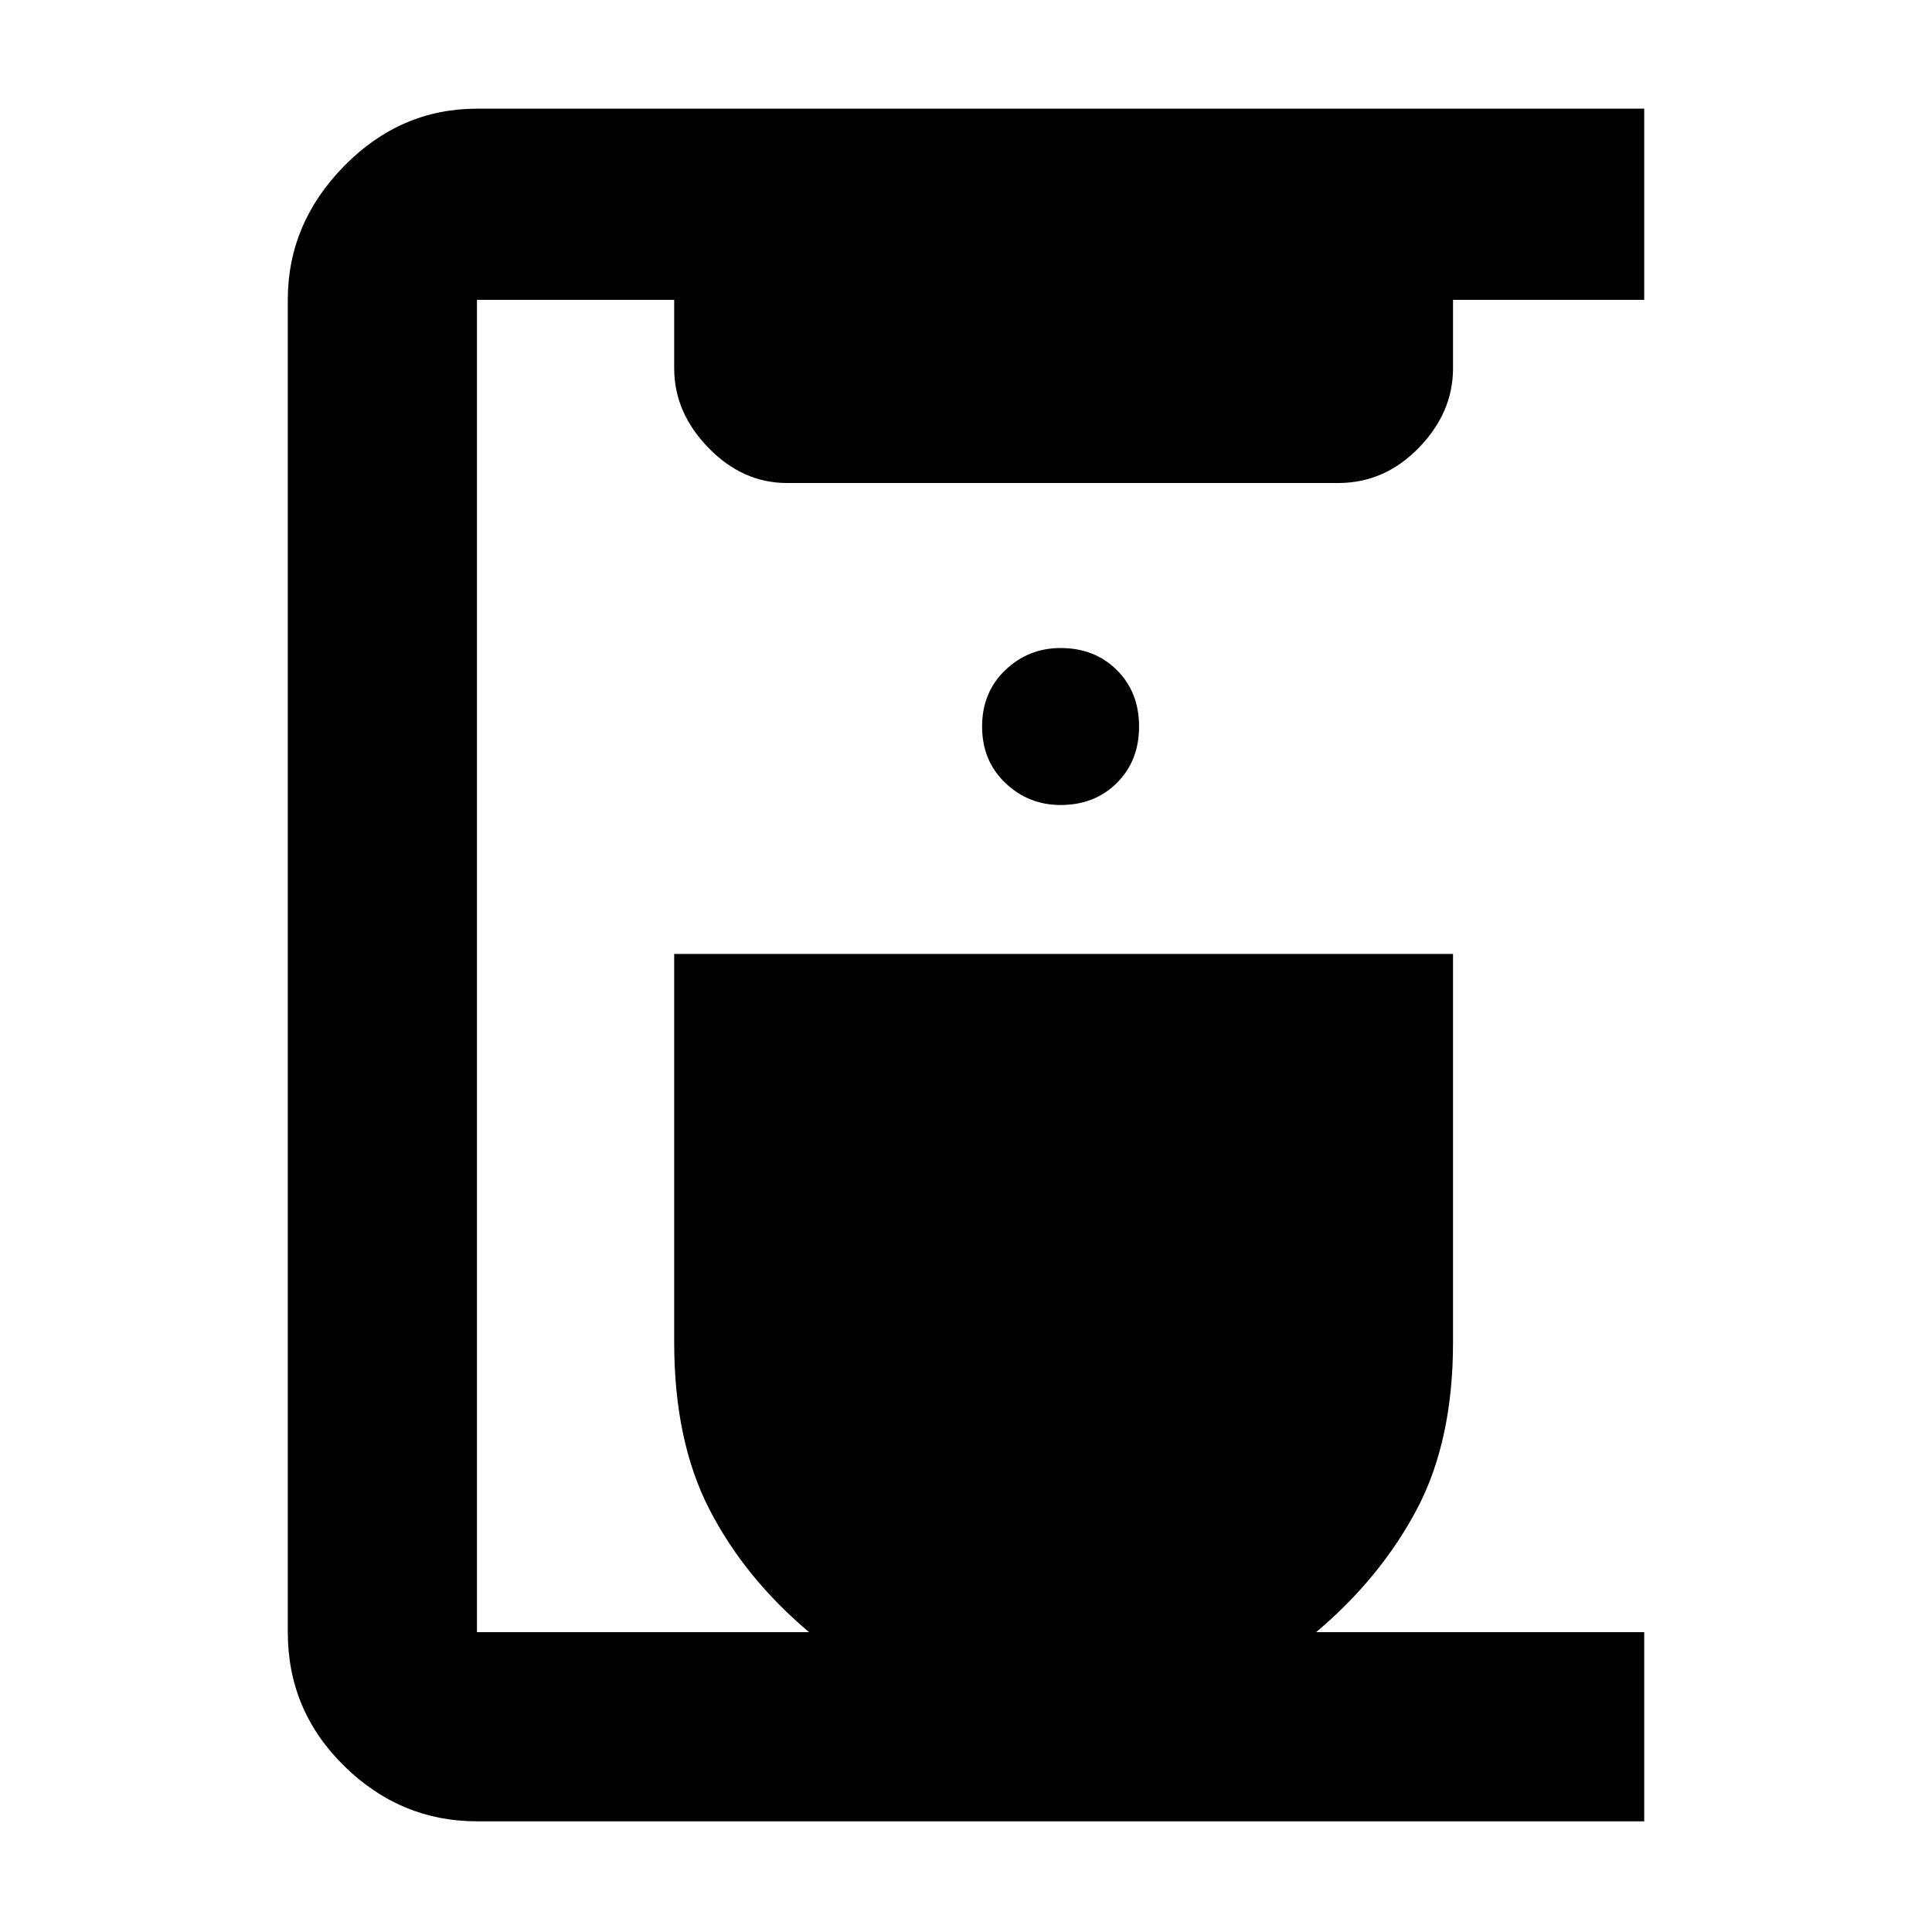 <svg xmlns="http://www.w3.org/2000/svg" height="48" width="48"><path d="M11.85 45.25q-1.9 0-3.3-1.375t-1.4-3.325V7.45q0-1.9 1.4-3.325Q9.95 2.7 11.85 2.7h29v4.75H36.1v1.7q0 1.1-.85 1.975t-2 .875h-13.7q-1.1 0-1.95-.875-.85-.875-.85-1.975v-1.7h-4.9v33.1h8.25q-1.6-1.35-2.475-3.05-.875-1.7-.875-4.15V23.7H36.1v9.65q0 2.45-.9 4.15-.9 1.7-2.5 3.05h8.15v4.7ZM26.35 20q.85 0 1.4-.55.55-.55.55-1.4 0-.85-.55-1.4-.55-.55-1.4-.55-.8 0-1.375.55t-.575 1.4q0 .85.575 1.4.575.55 1.375.55Z"/></svg>